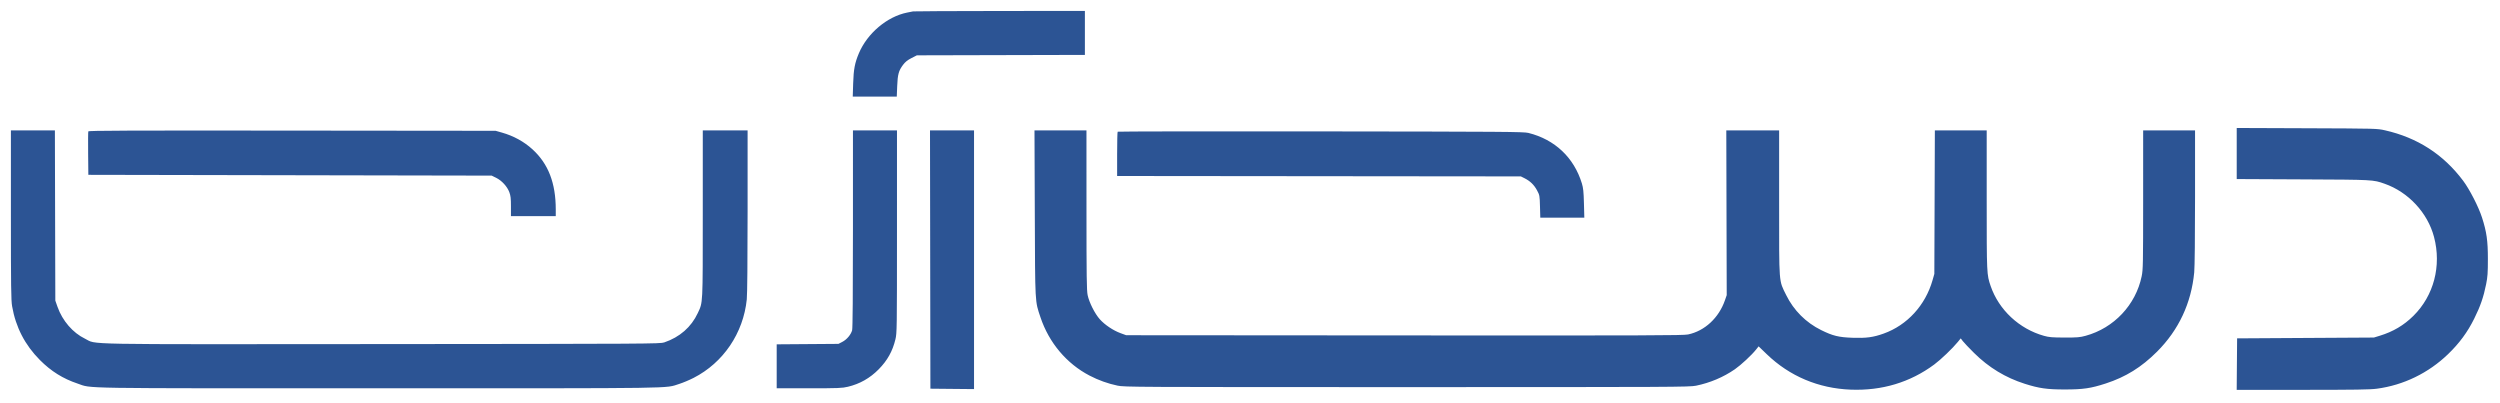 <?xml version="1.0" encoding="utf-8"?>
<svg xmlns="http://www.w3.org/2000/svg" viewBox="-13.866 -13.865 3179.732 512.369" version="1.1" xmlns:bx="https://boxy-svg.com" width="3179.732px" height="512.369px"><defs><bx:export><bx:file format="svg"/></bx:export></defs><path d="M 1147.500 0.626 C 1146.400 0.842, 1143.025 1.510, 1140 2.109 C 1114.548 7.151, 1089.234 28.498, 1078.520 53.953 C 1073.338 66.265, 1071.817 74.290, 1071.262 92.250 L 1070.744 109 1098.742 109 L 1126.739 109 1127.263 95.750 C 1127.859 80.657, 1129.155 75.970, 1134.798 68.500 C 1137.549 64.859, 1140.440 62.549, 1145.436 60 L 1152.297 56.500 1259.149 56.232 L 1366 55.965 1366 27.982 L 1366 0 1257.750 0.116 C 1198.213 0.180, 1148.600 0.409, 1147.500 0.626 M 2831 181.398 L 2831 213.877 2915.250 214.284 C 3005.213 214.718, 3004.386 214.674, 3019 219.795 C 3049.339 230.424, 3073.858 256.803, 3081.958 287.530 C 3091.654 324.305, 3081.716 362.227, 3055.640 387.957 C 3043.493 399.943, 3029.888 407.983, 3013 413.155 L 3005.500 415.451 2918.500 415.976 L 2831.500 416.500 2831.236 449.250 L 2830.973 482 2914.736 481.980 C 2981.814 481.965, 3000.652 481.675, 3009.301 480.523 C 3043.157 476.017, 3074.789 460.659, 3099.777 436.594 C 3114.110 422.791, 3124.476 408.735, 3133.032 391.500 C 3140.911 375.630, 3144.930 364.033, 3148.195 347.755 C 3150.109 338.212, 3150.452 333.307, 3150.452 315.500 C 3150.452 292.259, 3148.863 281.073, 3142.960 262.745 C 3138.576 249.133, 3127.233 227.038, 3118.964 216 C 3093.879 182.515, 3060.820 161.198, 3019.500 151.862 C 3009.592 149.624, 3008.677 149.600, 2920.250 149.261 L 2831 148.919 2831 181.398 M 0 259.369 C 0 351.297, 0.220 368.015, 1.533 375.619 C 6.129 402.253, 17.856 424.933, 36.940 444.102 C 51.082 458.306, 66.228 467.764, 84.793 473.984 C 104.084 480.447, 75.593 480, 468 480 C 857.282 480, 831.115 480.383, 850.171 474.404 C 854.752 472.966, 862.944 469.517, 868.375 466.738 C 906.117 447.429, 931.553 409.872, 935.957 366.949 C 936.608 360.608, 937 318.289, 937 254.394 L 937 152 908.500 152 L 880 152 879.985 258.250 C 879.969 375.378, 880.229 370.204, 873.644 384.332 C 865.343 402.139, 850.668 414.977, 831 421.638 C 825.683 423.438, 813.766 423.509, 472 423.774 C 76.977 424.081, 110.424 424.691, 94.195 416.885 C 78.801 409.479, 65.506 394.086, 59.316 376.500 L 56.500 368.500 56.224 260.250 L 55.948 152 27.974 152 L 0 152 0 259.369 M 98.458 153.250 C 98.187 153.954, 98.086 166.673, 98.233 181.515 L 98.500 208.500 355 209 L 611.500 209.500 617.203 212.300 C 624.343 215.807, 631.231 223.329, 633.946 230.586 C 635.614 235.044, 636 238.415, 636 248.538 L 636 261 664.500 261 L 693 261 693 252.606 C 693 218.961, 683.547 194.496, 663.450 176.128 C 652.646 166.254, 639.334 158.951, 624.500 154.760 L 616.500 152.500 357.724 152.235 C 148.219 152.021, 98.855 152.214, 98.458 153.250 M 1070.994 277.250 C 1070.991 360.447, 1070.642 403.751, 1069.954 406.225 C 1068.408 411.791, 1063.105 418.070, 1057.520 420.945 L 1052.559 423.500 1013.279 423.794 L 974 424.087 974 452.044 L 974 480 1015.250 479.993 C 1052.651 479.987, 1057.257 479.804, 1064.614 478.041 C 1079.773 474.406, 1092.637 467.107, 1103.745 455.836 C 1114.815 444.604, 1121.398 432.807, 1125.014 417.726 C 1126.924 409.760, 1126.986 405.432, 1126.993 280.750 L 1127 152 1099 152 L 1071 152 1070.994 277.250 M 1169.247 316.250 L 1169.500 480.500 1197.250 480.766 L 1225 481.032 1225 316.516 L 1225 152 1196.997 152 L 1168.994 152 1169.247 316.250 M 1302.285 257.250 C 1302.721 373.916, 1302.430 368.560, 1309.487 389.660 C 1320.306 422.012, 1342.743 448.658, 1371.962 463.855 C 1383.335 469.770, 1395.225 474.038, 1407.500 476.612 C 1416.225 478.442, 1427.472 478.500, 1775.500 478.500 C 2115.371 478.500, 2134.964 478.405, 2143.210 476.725 C 2161.029 473.095, 2178.124 465.871, 2192.645 455.837 C 2200.508 450.404, 2214.199 437.672, 2219.807 430.578 L 2222.907 426.657 2233.340 436.706 C 2262.356 464.654, 2299.104 480.152, 2340.070 481.720 C 2379.800 483.241, 2415.506 472.504, 2446.206 449.804 C 2454.616 443.586, 2469.647 429.209, 2476.320 421 L 2479.978 416.500 2482.626 420 C 2484.082 421.925, 2490.524 428.703, 2496.942 435.063 C 2515.592 453.543, 2536.867 466.472, 2561.500 474.293 C 2579.753 480.089, 2589.747 481.500, 2612.500 481.498 C 2635.692 481.495, 2645.489 480.055, 2664.500 473.856 C 2689.858 465.587, 2709.852 453.190, 2729.544 433.526 C 2757.230 405.880, 2773.231 371.770, 2776.960 332.447 C 2777.583 325.876, 2777.999 287.619, 2777.999 236.750 L 2778 152 2745 152 L 2712 152 2711.987 240.250 C 2711.975 322.393, 2711.845 329.124, 2710.112 337.522 C 2702.601 373.913, 2674.865 403.370, 2638.837 413.221 C 2631.520 415.221, 2628.237 415.495, 2612 415.456 C 2596.205 415.419, 2592.375 415.098, 2585.802 413.260 C 2554.385 404.478, 2528.425 380.239, 2518.049 350 C 2513.020 335.343, 2513 334.916, 2513 240.412 L 2513 152 2480.035 152 L 2447.070 152 2446.737 243.250 L 2446.405 334.500 2444.130 342.500 C 2435.056 374.414, 2411.874 399.730, 2381.941 410.413 C 2368.590 415.178, 2359.886 416.347, 2342.321 415.735 C 2324.734 415.121, 2317.332 413.312, 2302.500 406 C 2283.080 396.426, 2267.574 380.920, 2258 361.500 C 2248.431 342.089, 2249 349.496, 2249 244.270 L 2249 152 2215.402 152 L 2181.805 152 2182.069 256.750 L 2182.333 361.500 2180.090 368 C 2172.363 390.400, 2154.334 407.119, 2133.139 411.538 C 2126.946 412.829, 2081.275 412.984, 1772.274 412.758 L 1418.500 412.500 1411.324 409.876 C 1401.986 406.461, 1391.344 399.322, 1384.962 392.192 C 1378.667 385.158, 1371.439 370.815, 1369.495 361.500 C 1368.271 355.632, 1368.032 338.126, 1368.017 253.250 L 1368 152 1334.946 152 L 1301.891 152 1302.285 257.250 M 1407.683 153.650 C 1407.308 154.026, 1407 166.855, 1407 182.159 L 1407 209.985 1663.750 210.242 L 1920.500 210.500 1925.136 212.807 C 1932.257 216.349, 1937.308 221.230, 1941.041 228.174 C 1944.373 234.374, 1944.449 234.784, 1944.832 248.750 L 1945.222 263 1973.221 263 L 2001.219 263 2000.739 244.750 C 2000.351 229.990, 1999.853 225.168, 1998.139 219.536 C 1988.098 186.553, 1963.766 163.564, 1930.024 155.180 C 1924.109 153.710, 1899.460 153.531, 1665.933 153.263 C 1524.272 153.100, 1408.059 153.274, 1407.683 153.650 M 0 667 L 0 687 71.250 687.006 C 150.590 687.012, 154.205 687.243, 171.413 693.394 C 208.608 706.688, 234.725 739.953, 239.140 779.660 C 244.354 826.549, 216.057 871.650, 171.413 887.606 C 154.205 893.757, 150.590 893.988, 71.250 893.994 L 0 894 0 914 L 0 934 75.250 933.996 C 156.615 933.992, 158.689 933.879, 177.500 928.454 C 186.948 925.729, 204.021 918.068, 212.500 912.749 C 240.662 895.085, 262.366 867.597, 272.835 836.336 C 278.486 819.464, 279.500 812.488, 279.500 790.500 C 279.500 768.512, 278.486 761.536, 272.835 744.664 C 262.353 713.363, 240.794 686.064, 212.500 668.260 C 204.063 662.952, 186.972 655.279, 177.500 652.546 C 158.689 647.121, 156.615 647.008, 75.250 647.004 L 0 647 0 667" stroke="none" fill="#2c5494" fill-rule="evenodd"/><path d="M 1595 571.336 L 1595 592 1700.157 592 L 1805.314 592 1796.561 600.750 C 1772.288 625.014, 1757.203 653.389, 1750.315 687.738 C 1748.689 695.845, 1748.535 708.853, 1748.251 861.750 L 1747.943 1027 1768.972 1027 L 1790 1027 1790.006 866.750 C 1790.012 690.853, 1789.841 696.223, 1796.022 677.776 C 1806.017 647.941, 1828.974 622.152, 1859 607.029 C 1864.225 604.397, 1872.884 600.842, 1878.241 599.129 C 1897.848 592.858, 1894.786 592.998, 2011.881 593.021 C 2070.521 593.032, 2125.142 593.471, 2133.259 593.997 C 2165.080 596.059, 2190.584 603.948, 2213.458 618.805 C 2228.672 628.688, 2247.310 650.367, 2254.469 666.510 C 2257.055 672.339, 2259.955 682.720, 2259.985 686.250 C 2259.999 687.899, 2256.252 688.001, 2195.250 688.010 C 2159.637 688.015, 2123.975 688.481, 2116 689.044 C 2088.142 691.012, 2066.610 695.120, 2042.806 703.007 C 1992.026 719.831, 1955.833 749.342, 1935.499 790.500 C 1924 813.774, 1919.349 835.328, 1920.286 861 C 1920.577 868.975, 1921.551 879.550, 1922.451 884.500 C 1925.862 903.272, 1935.491 926.968, 1946.013 942.485 C 1952.948 952.713, 1956.054 956.442, 1966.298 966.839 C 1995.472 996.449, 2035.887 1015.988, 2083.500 1023.504 C 2097.670 1025.740, 2127.893 1026.540, 2143.580 1025.094 C 2168.497 1022.798, 2193.859 1016.184, 2214.253 1006.666 C 2231.286 998.715, 2249.513 987.399, 2257.750 979.661 L 2261 976.608 2261 1000.804 L 2261 1025 2282.154 1025 L 2303.308 1025 2302.599 855.250 C 2301.917 691.888, 2301.816 685.132, 2299.920 675.722 C 2286.820 610.688, 2226.275 561.941, 2147.500 553.001 C 2141.738 552.347, 2040.742 551.745, 1866.750 551.326 L 1595 550.671 1595 571.336 M 2339 788.520 L 2339 1026.041 2359.750 1025.770 L 2380.500 1025.500 2380.757 956.250 L 2381.014 887 2423.333 887 L 2465.652 887 2553.260 956.500 L 2640.868 1026 2673.434 1026 C 2691.345 1026, 2706 1025.618, 2706 1025.151 C 2706 1024.683, 2667.192 993.521, 2619.760 955.901 L 2533.519 887.500 2550.650 886.815 C 2569.289 886.070, 2582.777 884.141, 2596 880.331 C 2642.096 867.048, 2679.119 836.676, 2699.969 795.042 C 2720.333 754.376, 2723.937 709.879, 2710.299 667.500 C 2690.481 605.919, 2638.868 562.220, 2574.490 552.517 C 2566.046 551.245, 2547.047 551.011, 2451.750 551.006 L 2339 551 2339 788.520 M 489 573 L 489 594 561.250 594.020 C 639.516 594.041, 645.779 594.374, 664.705 599.530 C 700.622 609.315, 732.139 633.199, 747.479 662.257 C 751.691 670.236, 755 679.441, 755 683.182 C 755 684.920, 752.190 685.001, 690.750 685.015 C 655.413 685.023, 620.027 685.472, 612.116 686.012 C 560.484 689.537, 515.861 703.619, 483 726.758 C 470.103 735.839, 451.077 755.015, 443.118 766.953 C 422.113 798.460, 413.750 832.983, 418.043 870.459 C 424.608 927.768, 458.772 974.827, 513.949 1002.563 C 540.912 1016.117, 569.295 1023.537, 603.450 1025.963 C 633.896 1028.125, 669.815 1022.886, 696.337 1012.413 C 715.926 1004.678, 740.882 990.306, 751.856 980.440 L 757 975.815 757 1001.428 L 757 1027.041 777.750 1026.770 L 798.500 1026.500 798.500 858.500 C 798.500 703.419, 798.367 689.797, 796.770 681.364 C 789.201 641.400, 765.452 606.871, 729.321 583.302 C 704.608 567.181, 673.981 556.619, 641.500 553.015 C 636.354 552.444, 601.775 552.013, 560.750 552.008 L 489 552 489 573 M 906 573 L 906 594 978.250 594.020 C 1056.516 594.041, 1062.779 594.374, 1081.705 599.530 C 1117.622 609.315, 1149.139 633.199, 1164.479 662.257 C 1168.691 670.236, 1172 679.441, 1172 683.182 C 1172 684.920, 1169.190 685.001, 1107.750 685.015 C 1072.412 685.023, 1037.027 685.472, 1029.116 686.012 C 977.484 689.537, 932.861 703.619, 900 726.758 C 887.103 735.839, 868.077 755.015, 860.118 766.953 C 839.113 798.460, 830.750 832.983, 835.043 870.459 C 841.608 927.768, 875.772 974.827, 930.949 1002.563 C 957.912 1016.117, 986.295 1023.537, 1020.450 1025.963 C 1050.896 1028.125, 1086.815 1022.886, 1113.337 1012.413 C 1132.926 1004.678, 1157.882 990.306, 1168.856 980.440 L 1174 975.815 1174 1001.428 L 1174 1027.041 1194.750 1026.770 L 1215.500 1026.500 1215.500 858.500 C 1215.500 703.419, 1215.367 689.797, 1213.770 681.364 C 1206.201 641.400, 1182.452 606.871, 1146.321 583.302 C 1121.608 567.181, 1090.981 556.619, 1058.500 553.015 C 1053.354 552.444, 1018.775 552.013, 977.750 552.008 L 906 552 906 573 M 1346.500 554.033 C 1297.297 564.377, 1260.064 602.552, 1251.548 651.385 C 1249.410 663.644, 1249.353 715.027, 1251.463 727.129 C 1258.934 769.971, 1290.336 806.713, 1331.204 820.433 C 1348.810 826.342, 1347.308 826.229, 1417.500 826.955 C 1489.940 827.704, 1486.860 827.414, 1502.793 835 C 1525.254 845.695, 1540.308 864.404, 1546.166 888.903 C 1547.868 896.023, 1548.137 899.647, 1547.731 910 C 1546.873 931.857, 1540.222 946.984, 1524.603 962.603 C 1514.478 972.728, 1505.741 978.213, 1492.500 982.755 L 1484.500 985.500 1369.250 985.774 L 1254 986.049 1254 1006.548 L 1254 1027.048 1371.250 1026.772 L 1488.500 1026.495 1498.074 1023.850 C 1542.554 1011.560, 1573.851 980.242, 1585.793 936.074 C 1588.172 927.277, 1588.382 924.878, 1588.384 906.500 C 1588.387 887.895, 1588.201 885.824, 1585.712 876.809 C 1573.253 831.672, 1539.396 799.079, 1493.880 788.406 C 1487.456 786.900, 1478.082 786.591, 1421.500 786.026 C 1357.903 785.389, 1356.339 785.327, 1349.027 783.123 C 1320.830 774.621, 1299.523 752.377, 1292.954 724.584 C 1291.004 716.338, 1290.874 713.448, 1291.220 686.084 C 1291.587 657.077, 1291.647 656.344, 1294.292 648.500 C 1298.722 635.362, 1304.235 626.560, 1314.397 616.397 C 1324.522 606.272, 1333.259 600.787, 1346.500 596.245 L 1354.500 593.500 1457.750 593.223 L 1561 592.946 1561 572.473 L 1561 552 1458.250 552.070 C 1361.445 552.137, 1354.979 552.250, 1346.500 554.033 M 2753 576 L 2753 597 2863.482 597 L 2973.963 597 2963.106 607.750 C 2938.022 632.584, 2922.778 661.313, 2916.280 696 C 2914.620 704.860, 2914.500 716.406, 2914.500 867.500 L 2914.500 1029.500 2935.250 1029.770 L 2956 1030.041 2956.031 872.270 C 2956.050 776.339, 2956.442 711.560, 2957.032 707 C 2960.379 681.125, 2972.136 657.789, 2991.487 638.613 C 3011.935 618.350, 3034.142 606.489, 3064.154 599.800 C 3072.493 597.942, 3077.676 597.669, 3112.250 597.269 L 3151 596.821 3151 575.910 L 3151 555 2952 555 L 2753 555 2753 576 M 0 576.949 L 0 598 78.039 598 C 126.322 598, 159.782 598.405, 165.789 599.062 C 246.728 607.910, 314.219 666.691, 333.354 745 C 361.382 859.709, 282.866 972.139, 165.789 984.938 C 159.782 985.595, 126.322 986, 78.039 986 L 0 986 0 1007.051 L 0 1028.101 87.250 1027.717 C 184.280 1027.290, 179.099 1027.622, 207.598 1020.016 C 271.689 1002.912, 327.362 956.885, 356.999 896.500 C 380.766 848.075, 387.280 792.376, 375.398 739.183 C 356.673 655.360, 290.293 586.053, 207.598 563.984 C 179.099 556.378, 184.280 556.710, 87.250 556.283 L 0 555.899 0 576.949 M 2381 718.500 L 2381 844 2472.869 844 C 2573.557 844, 2573.196 844.018, 2591.218 837.980 C 2626.841 826.046, 2656.696 796.729, 2669.373 761.234 C 2678.947 734.431, 2678.779 701.840, 2668.929 674.617 C 2656.537 640.369, 2626.018 611.014, 2590.400 599.081 C 2572.180 592.976, 2572.642 593, 2472.369 593 L 2381 593 2381 718.500 M 602.500 728.535 C 536.269 735.777, 487.472 764.521, 466.948 808.381 C 460.191 822.821, 458.764 830.084, 458.906 849.295 C 459.189 887.336, 469.641 913.809, 493.940 938.030 C 525.659 969.646, 581.284 988.338, 630.961 984.073 C 695.029 978.573, 739.771 947.166, 752.465 898.783 C 756.590 883.061, 757 874.005, 757 798.539 L 757 727 685.750 727.111 C 634.392 727.191, 611.150 727.589, 602.500 728.535 M 1019.500 728.535 C 953.269 735.777, 904.472 764.521, 883.948 808.381 C 877.191 822.821, 875.764 830.084, 875.906 849.295 C 876.189 887.336, 886.641 913.809, 910.940 938.030 C 942.659 969.646, 998.284 988.338, 1047.961 984.073 C 1112.029 978.573, 1156.771 947.166, 1169.465 898.783 C 1173.590 883.061, 1174 874.005, 1174 798.539 L 1174 727 1102.750 727.111 C 1051.392 727.191, 1028.150 727.589, 1019.500 728.535 M 2103 731.493 C 2078.684 734.447, 2053.223 741.489, 2034.687 750.385 C 2014.363 760.139, 1993.833 776.519, 1982.527 792 C 1976.444 800.329, 1969.929 813.313, 1966.707 823.524 C 1959.026 847.869, 1960.814 878.617, 1971.319 902.859 C 1982.503 928.666, 2006.051 951.842, 2035.543 966.067 C 2084.953 989.900, 2148.982 991.257, 2195.722 969.463 C 2229.652 953.642, 2250.506 928.656, 2258.290 894.500 C 2260.243 885.933, 2260.360 881.763, 2260.736 807.750 L 2261.132 730 2187.316 730.108 C 2134.226 730.186, 2110.552 730.575, 2103 731.493" stroke="none" fill="#d4a43c" fill-rule="evenodd"/></svg>